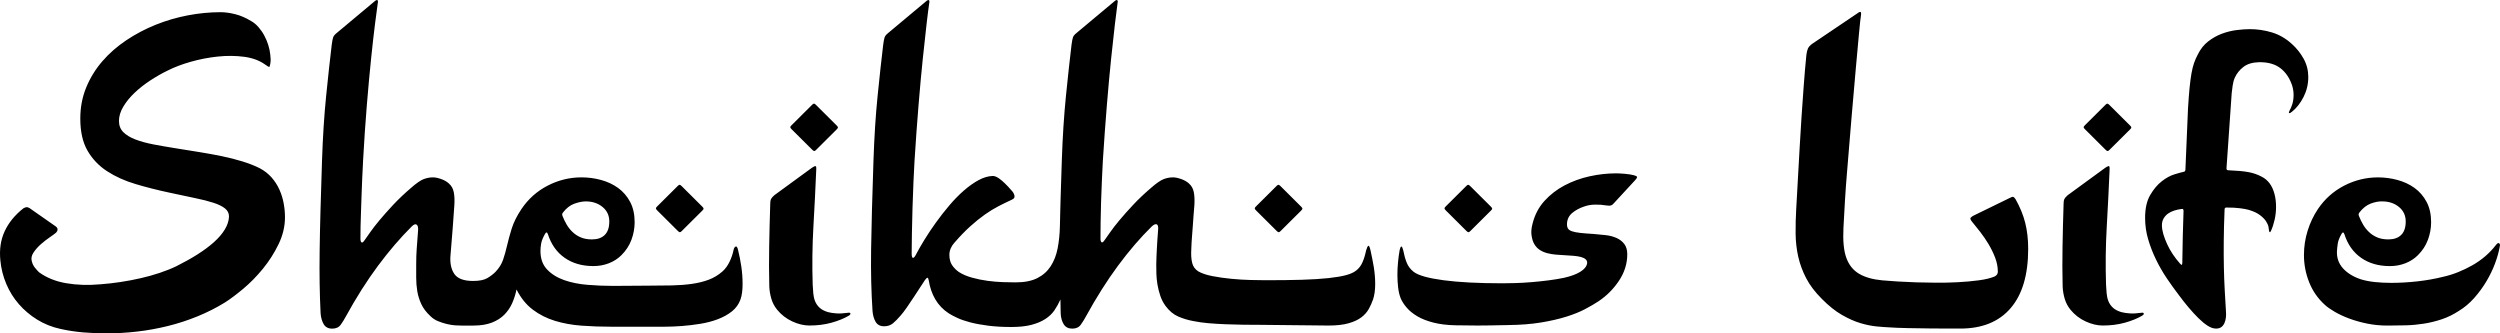 <?xml version="1.0" encoding="utf-8"?>
<!-- Generator: Adobe Illustrator 23.0.0, SVG Export Plug-In . SVG Version: 6.00 Build 0)  -->
<svg version="1.1" id="_x31_" xmlns="http://www.w3.org/2000/svg" xmlns:xlink="http://www.w3.org/1999/xlink" x="0px" y="0px"
	 width="150px" height="20px" viewBox="0 0 150 20"
	 style="enable-background:new 0 0 150 20;" xml:space="preserve">
<path d="M47.495,7.753c-0.047-0.047-0.074-0.085-0.078-0.113
	s0.017-0.066,0.064-0.113l1.252-1.246c0.048-0.047,0.086-0.068,0.114-0.064
	c0.028,0.005,0.066,0.031,0.114,0.078l1.238,1.232
	c0.047,0.047,0.073,0.085,0.078,0.113c0.005,0.028-0.017,0.066-0.064,0.113
	L48.961,8.999c-0.048,0.047-0.086,0.069-0.114,0.063
	c-0.029-0.005-0.066-0.031-0.114-0.078L47.495,7.753z M40.67,13.856
	c0.047,0.047,0.085,0.073,0.114,0.078c0.029,0.005,0.066-0.016,0.114-0.064
	l1.253-1.246c0.047-0.048,0.069-0.085,0.064-0.114
	c-0.005-0.028-0.031-0.066-0.078-0.113l-1.238-1.232
	c-0.048-0.047-0.085-0.073-0.114-0.078c-0.029-0.005-0.066,0.016-0.114,0.064
	l-1.253,1.246c-0.048,0.047-0.069,0.085-0.064,0.113
	c0.005,0.028,0.031,0.066,0.078,0.114L40.67,13.856z M16.765,11.378
	c-0.118-0.264-0.275-0.507-0.469-0.729c-0.195-0.222-0.434-0.408-0.719-0.56
	c-0.304-0.151-0.648-0.285-1.032-0.404c-0.384-0.118-0.792-0.222-1.224-0.312
	c-0.432-0.089-0.884-0.172-1.359-0.248c-0.475-0.075-0.944-0.151-1.409-0.227
	C10.079,8.824,9.633,8.746,9.215,8.666S8.435,8.487,8.127,8.369
	C7.818,8.251,7.576,8.105,7.401,7.93C7.225,7.755,7.138,7.531,7.138,7.257
	c0-0.283,0.088-0.571,0.263-0.863S7.804,5.823,8.084,5.559
	c0.279-0.264,0.593-0.51,0.939-0.736s0.695-0.425,1.046-0.594
	c0.389-0.198,0.849-0.373,1.381-0.524c0.531-0.151,1.072-0.255,1.622-0.312
	c0.55-0.057,1.074-0.052,1.573,0.014c0.498,0.066,0.913,0.218,1.245,0.453
	c0.133,0.094,0.216,0.147,0.249,0.156c0.033,0.009,0.059-0.052,0.078-0.184
	c0.019-0.104,0.026-0.2,0.021-0.29c-0.005-0.09-0.012-0.177-0.021-0.262
	c-0.019-0.189-0.059-0.382-0.121-0.581s-0.142-0.389-0.242-0.573
	c-0.099-0.184-0.216-0.351-0.349-0.503c-0.133-0.151-0.275-0.269-0.427-0.354
	c-0.323-0.198-0.643-0.337-0.961-0.417c-0.318-0.08-0.614-0.121-0.89-0.121
	c-0.645,0-1.3,0.064-1.964,0.191C10.6,1.049,9.958,1.238,9.336,1.488
	c-0.622,0.25-1.207,0.559-1.757,0.927c-0.55,0.368-1.03,0.788-1.438,1.26
	c-0.408,0.472-0.731,0.996-0.968,1.572S4.818,6.446,4.818,7.116
	c0,0.784,0.144,1.426,0.434,1.926c0.289,0.5,0.681,0.911,1.174,1.231
	c0.493,0.321,1.065,0.579,1.715,0.772c0.65,0.194,1.331,0.366,2.042,0.517
	c0.559,0.123,1.06,0.229,1.501,0.319c0.441,0.09,0.813,0.184,1.117,0.283
	c0.304,0.099,0.536,0.212,0.697,0.34c0.161,0.127,0.242,0.29,0.242,0.488
	c-0.01,0.255-0.092,0.512-0.249,0.772c-0.156,0.26-0.375,0.515-0.654,0.765
	c-0.28,0.25-0.61,0.495-0.989,0.736c-0.38,0.24-0.797,0.474-1.253,0.701
	c-0.313,0.151-0.654,0.288-1.025,0.411c-0.37,0.123-0.752,0.229-1.146,0.318
	c-0.394,0.09-0.795,0.166-1.202,0.227c-0.408,0.062-0.807,0.106-1.195,0.135
	c-0.731,0.066-1.414,0.045-2.05-0.064c-0.636-0.108-1.181-0.328-1.636-0.658
	c-0.076-0.075-0.157-0.165-0.242-0.269c-0.086-0.104-0.147-0.227-0.185-0.368
	c-0.057-0.179-0.026-0.359,0.092-0.538c0.118-0.179,0.265-0.347,0.441-0.503
	c0.176-0.156,0.354-0.295,0.534-0.417c0.18-0.123,0.308-0.217,0.384-0.283
	c0.123-0.142,0.118-0.264-0.014-0.368l-1.579-1.104
	c-0.066-0.038-0.124-0.057-0.171-0.057c-0.048,0-0.114,0.024-0.199,0.071
	c-0.513,0.406-0.887,0.866-1.124,1.381c-0.237,0.514-0.323,1.097-0.256,1.748
	c0.047,0.491,0.166,0.961,0.356,1.409c0.19,0.448,0.441,0.852,0.754,1.21
	c0.313,0.359,0.678,0.668,1.096,0.927c0.417,0.259,0.882,0.446,1.394,0.559
	c0.465,0.104,0.932,0.175,1.402,0.212c0.469,0.038,0.922,0.056,1.359,0.056
	c0.598,0,1.207-0.035,1.829-0.106c0.621-0.071,1.238-0.182,1.85-0.333
	c0.612-0.151,1.207-0.344,1.786-0.581c0.579-0.236,1.129-0.514,1.651-0.835
	c0.313-0.198,0.678-0.472,1.096-0.821c0.417-0.349,0.811-0.75,1.181-1.203
	c0.37-0.453,0.683-0.944,0.939-1.473c0.256-0.528,0.384-1.066,0.384-1.614
	c0-0.273-0.026-0.552-0.078-0.835C16.969,11.916,16.884,11.642,16.765,11.378z
	 M87.985,13.856c0.047,0.047,0.085,0.073,0.114,0.078s0.066-0.016,0.114-0.064
	l1.253-1.246c0.047-0.048,0.069-0.085,0.064-0.114
	c-0.005-0.028-0.031-0.066-0.078-0.113l-1.238-1.232
	c-0.047-0.047-0.085-0.073-0.114-0.078s-0.066,0.016-0.114,0.064l-1.253,1.246
	c-0.047,0.047-0.069,0.085-0.064,0.113c0.005,0.028,0.031,0.066,0.078,0.114
	L87.985,13.856z M126.334,8.985c0.048,0.047,0.086,0.073,0.114,0.078
	c0.028,0.005,0.066-0.016,0.114-0.063l1.253-1.246
	c0.047-0.047,0.069-0.085,0.064-0.113c-0.005-0.028-0.031-0.066-0.078-0.113
	l-1.238-1.232c-0.048-0.047-0.086-0.073-0.114-0.078
	c-0.029-0.005-0.066,0.017-0.114,0.064l-1.252,1.246
	c-0.048,0.047-0.069,0.085-0.064,0.113c0.005,0.028,0.031,0.066,0.078,0.113
	L126.334,8.985z M76.6,13.856c0.047,0.047,0.085,0.073,0.114,0.078
	c0.029,0.005,0.066-0.016,0.114-0.064l1.253-1.246
	c0.047-0.048,0.069-0.085,0.064-0.114c-0.005-0.028-0.031-0.066-0.078-0.113
	l-1.238-1.232c-0.048-0.047-0.085-0.073-0.114-0.078
	c-0.029-0.005-0.066,0.016-0.114,0.064l-1.253,1.246
	c-0.048,0.047-0.069,0.085-0.064,0.113c0.005,0.028,0.031,0.066,0.078,0.114
	L76.6,13.856z M128.469,18.768c-0.266,0.038-0.496,0.05-0.69,0.035
	c-0.195-0.014-0.363-0.04-0.505-0.078c-0.218-0.066-0.387-0.156-0.505-0.269
	c-0.118-0.113-0.206-0.241-0.263-0.382c-0.057-0.142-0.092-0.297-0.107-0.467
	c-0.015-0.17-0.026-0.345-0.036-0.524c-0.038-1.161-0.024-2.324,0.043-3.49
	s0.124-2.31,0.171-3.434c0.009-0.151-0.017-0.215-0.078-0.191
	c-0.062,0.024-0.126,0.059-0.192,0.106l-2.249,1.642
	c-0.105,0.094-0.171,0.172-0.199,0.234c-0.029,0.062-0.043,0.153-0.043,0.276
	c-0.029,0.887-0.05,1.744-0.064,2.57c-0.014,0.826-0.012,1.621,0.007,2.386
	c0.009,0.245,0.05,0.491,0.121,0.736c0.071,0.245,0.188,0.467,0.349,0.665
	c0.246,0.302,0.548,0.536,0.904,0.701c0.356,0.165,0.7,0.248,1.032,0.248
	c0.484,0,0.927-0.057,1.331-0.17c0.403-0.113,0.742-0.25,1.017-0.411
	c0.086-0.047,0.123-0.094,0.114-0.142C128.616,18.764,128.564,18.75,128.469,18.768
	z M120.937,11.958c-0.048-0.075-0.092-0.123-0.135-0.142
	c-0.043-0.019-0.112,0-0.206,0.056l-2.177,1.062
	c-0.076,0.038-0.135,0.08-0.178,0.127c-0.043,0.047-0.012,0.132,0.092,0.255
	c0.142,0.17,0.301,0.368,0.477,0.595c0.176,0.227,0.342,0.47,0.498,0.729
	c0.156,0.26,0.289,0.531,0.398,0.814c0.109,0.283,0.164,0.566,0.164,0.849
	c0,0.122-0.062,0.217-0.185,0.283c-0.248,0.104-0.568,0.182-0.962,0.234
	c-0.394,0.052-0.812,0.09-1.254,0.113c-0.442,0.024-0.884,0.034-1.325,0.029
	c-0.442-0.005-0.834-0.012-1.176-0.021c-0.789-0.028-1.466-0.068-2.031-0.12
	c-0.565-0.052-1.026-0.181-1.383-0.389c-0.357-0.208-0.613-0.524-0.77-0.949
	s-0.216-1.024-0.178-1.798c0.029-0.566,0.059-1.121,0.092-1.664
	c0.033-0.542,0.073-1.097,0.121-1.664c0.095-1.18,0.188-2.301,0.278-3.363
	c0.09-1.062,0.173-2.015,0.249-2.86c0.076-0.845,0.14-1.548,0.192-2.11
	c0.052-0.561,0.092-0.932,0.121-1.111c0.019-0.132,0.005-0.198-0.043-0.198
	c-0.048,0-0.119,0.038-0.214,0.114l-2.666,1.798
	c-0.132,0.094-0.22,0.191-0.262,0.29c-0.043,0.099-0.073,0.229-0.092,0.389
	c-0.057,0.567-0.109,1.168-0.156,1.805c-0.047,0.637-0.092,1.274-0.135,1.912
	c-0.043,0.637-0.08,1.255-0.113,1.855c-0.033,0.6-0.064,1.147-0.092,1.642
	c-0.029,0.496-0.052,0.92-0.071,1.274c-0.019,0.354-0.033,0.602-0.042,0.743
	c-0.029,0.51-0.041,1.003-0.036,1.479c0.005,0.477,0.057,0.937,0.156,1.381
	c0.1,0.444,0.259,0.876,0.477,1.295c0.218,0.42,0.531,0.833,0.939,1.239
	c0.408,0.416,0.809,0.736,1.203,0.963c0.394,0.226,0.766,0.392,1.117,0.496
	s0.676,0.17,0.975,0.198c0.299,0.028,0.557,0.047,0.776,0.056
	c0.256,0.019,0.61,0.033,1.06,0.043c0.45,0.009,0.904,0.016,1.359,0.021
	s0.858,0.007,1.21,0.007c0.351,0,0.555,0,0.612,0
	c1.309,0,2.315-0.408,3.017-1.225c0.702-0.816,1.053-2.003,1.053-3.561
	c0-0.567-0.059-1.085-0.178-1.558C121.395,12.902,121.203,12.43,120.937,11.958z
	 M138.497,4.624c0,0.425-0.095,0.823-0.285,1.197
	c-0.19,0.373-0.422,0.667-0.697,0.885c-0.076,0.067-0.131,0.093-0.164,0.078
	c-0.033-0.014-0.021-0.073,0.036-0.177c0.047-0.075,0.097-0.194,0.15-0.354
	c0.052-0.161,0.078-0.349,0.078-0.567c0-0.17-0.028-0.354-0.085-0.552
	c-0.152-0.453-0.389-0.802-0.711-1.048c-0.323-0.245-0.75-0.363-1.281-0.354
	c-0.389,0.01-0.7,0.104-0.932,0.283c-0.233,0.179-0.406,0.396-0.519,0.651
	c-0.057,0.123-0.1,0.281-0.128,0.474c-0.028,0.194-0.047,0.343-0.057,0.446
	l-0.313,4.517c0,0.075,0.038,0.113,0.114,0.113
	c0.493,0.019,0.887,0.054,1.181,0.106c0.294,0.052,0.564,0.144,0.811,0.276
	c0.379,0.188,0.635,0.528,0.769,1.019c0.066,0.236,0.099,0.5,0.099,0.793
	c0,0.264-0.028,0.521-0.085,0.771c-0.057,0.25-0.128,0.469-0.213,0.658
	c-0.029,0.066-0.055,0.097-0.078,0.092s-0.04-0.045-0.05-0.12
	c0-0.038-0.009-0.106-0.029-0.206c-0.019-0.099-0.069-0.21-0.149-0.333
	c-0.081-0.123-0.202-0.246-0.363-0.368c-0.161-0.122-0.384-0.227-0.669-0.312
	c-0.133-0.038-0.311-0.071-0.534-0.099c-0.223-0.028-0.491-0.042-0.804-0.042
	c-0.076,0-0.114,0.038-0.114,0.113c-0.029,0.708-0.045,1.34-0.05,1.897
	c-0.005,0.557-0.003,1.074,0.007,1.551c0.009,0.477,0.026,0.932,0.05,1.366
	c0.024,0.434,0.05,0.883,0.078,1.345c0.009,0.104,0.007,0.215-0.007,0.333
	c-0.014,0.118-0.043,0.226-0.085,0.325c-0.043,0.099-0.104,0.179-0.185,0.241
	c-0.081,0.061-0.188,0.092-0.32,0.092c-0.161,0-0.332-0.059-0.513-0.177
	c-0.18-0.118-0.365-0.271-0.555-0.46c-0.19-0.189-0.384-0.401-0.584-0.637
	s-0.389-0.477-0.569-0.722c-0.247-0.321-0.491-0.66-0.733-1.019
	c-0.242-0.359-0.458-0.734-0.648-1.126c-0.19-0.391-0.347-0.795-0.47-1.21
	c-0.123-0.415-0.185-0.844-0.185-1.288c0-0.567,0.102-1.025,0.306-1.374
	c0.204-0.349,0.436-0.625,0.697-0.828c0.261-0.203,0.517-0.342,0.769-0.417
	c0.251-0.075,0.424-0.123,0.519-0.142c0.086-0.009,0.128-0.057,0.128-0.142
	l0.156-3.682c0.029-0.472,0.059-0.875,0.092-1.21
	c0.033-0.335,0.071-0.625,0.114-0.871c0.043-0.245,0.095-0.455,0.156-0.63
	c0.062-0.174,0.135-0.342,0.221-0.502c0.161-0.331,0.37-0.595,0.626-0.793
	c0.256-0.198,0.529-0.351,0.818-0.46c0.289-0.108,0.584-0.181,0.883-0.22
	c0.299-0.037,0.567-0.056,0.804-0.056c0.446,0,0.887,0.066,1.324,0.198
	c0.436,0.132,0.835,0.363,1.195,0.693c0.285,0.255,0.519,0.55,0.704,0.885
	C138.405,3.862,138.497,4.228,138.497,4.624z M131.012,12.666
	c0-0.047-0.007-0.083-0.022-0.106c-0.014-0.023-0.049-0.031-0.107-0.021
	c-0.142,0.019-0.282,0.05-0.42,0.092c-0.138,0.043-0.261,0.102-0.37,0.177
	s-0.199,0.172-0.271,0.291c-0.071,0.118-0.107,0.257-0.107,0.417
	c0,0.161,0.029,0.338,0.085,0.531c0.057,0.193,0.133,0.394,0.228,0.601
	c0.095,0.208,0.208,0.411,0.341,0.609c0.133,0.198,0.275,0.382,0.427,0.552
	c0.057,0.066,0.095,0.092,0.114,0.078c0.019-0.014,0.029-0.059,0.029-0.135
	c0.009-0.538,0.019-1.062,0.028-1.572C130.978,13.671,130.992,13.166,131.012,12.666z
	 M149.992,14.762c-0.057,0.331-0.154,0.679-0.291,1.048
	c-0.138,0.368-0.311,0.727-0.52,1.076c-0.209,0.35-0.451,0.68-0.726,0.991
	c-0.276,0.312-0.584,0.571-0.925,0.779c-0.332,0.218-0.676,0.385-1.031,0.503
	c-0.356,0.118-0.714,0.205-1.075,0.262c-0.36,0.056-0.723,0.09-1.089,0.099
	c-0.366,0.009-0.728,0.014-1.089,0.014c-0.427,0-0.835-0.04-1.224-0.12
	c-0.389-0.08-0.747-0.182-1.074-0.304c-0.328-0.122-0.617-0.257-0.868-0.404
	c-0.251-0.146-0.448-0.285-0.591-0.418c-0.417-0.377-0.731-0.828-0.939-1.352
	c-0.209-0.524-0.313-1.069-0.313-1.635c0-0.5,0.073-0.986,0.221-1.458
	c0.147-0.472,0.353-0.906,0.619-1.302c0.408-0.604,0.932-1.071,1.573-1.402
	c0.64-0.33,1.316-0.496,2.028-0.496c0.399,0,0.79,0.052,1.174,0.156
	c0.384,0.104,0.726,0.265,1.025,0.481c0.299,0.218,0.539,0.496,0.719,0.835
	c0.18,0.34,0.271,0.746,0.271,1.218c0,0.359-0.064,0.71-0.192,1.055
	c-0.128,0.345-0.33,0.654-0.605,0.927c-0.209,0.208-0.458,0.368-0.747,0.481
	c-0.29,0.113-0.6,0.17-0.932,0.17c-0.674,0-1.248-0.165-1.722-0.495
	c-0.475-0.33-0.811-0.807-1.01-1.43c-0.048-0.122-0.104-0.122-0.171,0
	c-0.124,0.218-0.197,0.406-0.221,0.566c-0.024,0.161-0.041,0.312-0.05,0.453
	c-0.019,0.406,0.102,0.753,0.363,1.041c0.261,0.288,0.619,0.508,1.074,0.658
	c0.247,0.076,0.524,0.13,0.832,0.163s0.638,0.05,0.989,0.05
	c0.513,0,1.041-0.031,1.587-0.092c0.545-0.062,1.06-0.154,1.544-0.276
	c0.294-0.066,0.588-0.158,0.882-0.276c0.294-0.118,0.579-0.255,0.854-0.411
	c0.275-0.156,0.531-0.335,0.769-0.538s0.451-0.427,0.64-0.673
	c0.086-0.113,0.152-0.149,0.199-0.106C149.996,14.641,150.011,14.696,149.992,14.762z
	 M141.517,12.85c-0.005,0.028,0.002,0.066,0.021,0.113
	c0.066,0.17,0.147,0.338,0.242,0.502c0.095,0.166,0.213,0.317,0.356,0.453
	c0.142,0.137,0.308,0.246,0.498,0.326c0.19,0.081,0.413,0.12,0.669,0.12
	c0.332,0,0.588-0.09,0.769-0.269s0.271-0.448,0.271-0.807
	c0-0.358-0.135-0.649-0.406-0.871c-0.271-0.222-0.605-0.333-1.003-0.333
	c-0.199-0.009-0.427,0.033-0.683,0.127c-0.256,0.095-0.489,0.279-0.698,0.552
	C141.534,12.793,141.522,12.822,141.517,12.85z M44.477,15.979
	c0.052,0.349,0.078,0.703,0.078,1.062c0,0.17-0.009,0.335-0.029,0.496
	c-0.019,0.161-0.052,0.307-0.1,0.439c-0.104,0.283-0.275,0.519-0.512,0.708
	c-0.237,0.189-0.517,0.344-0.84,0.467c-0.323,0.123-0.671,0.214-1.046,0.276
	c-0.375,0.061-0.747,0.106-1.118,0.134c-0.37,0.028-0.726,0.042-1.067,0.042
	s-0.636,0-0.882,0h-2.263c-0.626,0-1.227-0.021-1.8-0.063
	c-0.574-0.042-1.108-0.139-1.601-0.29s-0.937-0.375-1.331-0.673
	c-0.394-0.297-0.719-0.701-0.975-1.21c-0.057,0.283-0.142,0.555-0.256,0.814
	c-0.114,0.26-0.271,0.491-0.469,0.694c-0.199,0.203-0.451,0.363-0.755,0.482
	c-0.304,0.118-0.674,0.177-1.11,0.177h-0.711c-0.105,0-0.233-0.005-0.384-0.014
	c-0.152-0.01-0.316-0.036-0.491-0.078c-0.175-0.042-0.351-0.099-0.527-0.17
	s-0.33-0.172-0.462-0.304c-0.247-0.227-0.429-0.467-0.548-0.722
	c-0.118-0.255-0.199-0.514-0.242-0.779c-0.043-0.264-0.064-0.531-0.064-0.8
	c0-0.269,0-0.536,0-0.8c0-0.188,0.002-0.351,0.007-0.488
	c0.005-0.137,0.012-0.276,0.021-0.418c0.009-0.142,0.021-0.302,0.036-0.481
	c0.014-0.179,0.031-0.406,0.05-0.68c0.009-0.17-0.022-0.278-0.093-0.325
	c-0.071-0.047-0.168-0.009-0.291,0.113c-0.683,0.68-1.357,1.466-2.021,2.357
	c-0.664,0.892-1.309,1.909-1.935,3.051c-0.085,0.161-0.185,0.321-0.299,0.481
	c-0.114,0.161-0.285,0.241-0.513,0.241c-0.237,0-0.408-0.09-0.513-0.269
	c-0.104-0.179-0.166-0.397-0.185-0.652c-0.029-0.575-0.047-1.166-0.057-1.77
	c-0.01-0.604-0.01-1.265,0-1.982c0.009-0.717,0.026-1.515,0.05-2.393
	c0.023-0.878,0.054-1.883,0.092-3.016c0.047-1.425,0.13-2.723,0.249-3.893
	c0.118-1.17,0.23-2.19,0.334-3.058c0.029-0.217,0.057-0.366,0.086-0.446
	c0.028-0.08,0.095-0.163,0.199-0.248l2.32-1.94
	c0.076-0.056,0.126-0.066,0.15-0.028c0.023,0.038,0.026,0.094,0.007,0.17
	c-0.038,0.255-0.092,0.665-0.164,1.232c-0.071,0.566-0.15,1.26-0.235,2.081
	c-0.085,0.822-0.17,1.751-0.256,2.79c-0.085,1.038-0.161,2.157-0.227,3.355
	c0,0.028-0.005,0.137-0.015,0.326c-0.009,0.189-0.021,0.422-0.035,0.7
	c-0.015,0.279-0.026,0.588-0.036,0.927c-0.009,0.34-0.021,0.678-0.035,1.012
	c-0.014,0.335-0.024,0.654-0.029,0.956c-0.005,0.302-0.007,0.552-0.007,0.75
	c0,0.113,0.021,0.187,0.064,0.219c0.043,0.033,0.102-0.007,0.178-0.12
	c0.076-0.104,0.187-0.262,0.334-0.474c0.147-0.212,0.337-0.458,0.569-0.736
	c0.233-0.279,0.505-0.585,0.818-0.92c0.313-0.335,0.674-0.677,1.082-1.027
	c0.313-0.274,0.562-0.446,0.747-0.517c0.185-0.071,0.372-0.106,0.562-0.106
	c0.133,0,0.294,0.033,0.484,0.099c0.19,0.066,0.346,0.155,0.469,0.269
	c0.152,0.133,0.249,0.305,0.292,0.517s0.055,0.474,0.035,0.786
	c-0.028,0.434-0.062,0.894-0.099,1.38c-0.038,0.486-0.081,1.012-0.128,1.578
	c-0.048,0.472,0.023,0.854,0.213,1.147c0.19,0.293,0.569,0.439,1.138,0.439
	c0.38,0,0.664-0.057,0.854-0.17c0.19-0.113,0.351-0.236,0.484-0.368
	c0.218-0.226,0.372-0.472,0.463-0.736c0.09-0.264,0.171-0.552,0.242-0.864
	c0.071-0.311,0.164-0.648,0.277-1.012c0.114-0.363,0.308-0.753,0.584-1.168
	c0.408-0.604,0.932-1.071,1.573-1.402c0.64-0.33,1.316-0.496,2.028-0.496
	c0.399,0,0.79,0.052,1.174,0.156c0.384,0.104,0.726,0.265,1.025,0.481
	c0.299,0.218,0.539,0.496,0.719,0.835c0.18,0.34,0.271,0.746,0.271,1.218
	c0,0.359-0.064,0.71-0.192,1.055c-0.128,0.345-0.33,0.654-0.605,0.927
	c-0.209,0.208-0.458,0.368-0.747,0.481c-0.29,0.113-0.6,0.17-0.932,0.17
	c-0.674,0-1.248-0.165-1.722-0.495c-0.475-0.33-0.811-0.807-1.011-1.43
	c-0.048-0.122-0.104-0.122-0.171,0c-0.124,0.218-0.199,0.406-0.228,0.566
	c-0.029,0.161-0.043,0.312-0.043,0.453c0,0.463,0.133,0.833,0.399,1.111
	c0.265,0.279,0.607,0.491,1.025,0.638c0.417,0.146,0.884,0.241,1.402,0.283
	c0.517,0.042,1.027,0.063,1.53,0.063l2.106-0.014
	c0.513,0,0.984-0.004,1.416-0.014c0.432-0.01,0.833-0.04,1.202-0.092
	c0.37-0.052,0.707-0.135,1.011-0.248c0.304-0.114,0.579-0.279,0.826-0.496
	c0.171-0.151,0.313-0.344,0.427-0.58s0.194-0.472,0.242-0.708
	c0.019-0.104,0.059-0.172,0.121-0.206c0.061-0.033,0.111,0.036,0.149,0.206
	C44.36,15.305,44.425,15.63,44.477,15.979z M33.732,12.85
	c-0.005,0.028,0.002,0.066,0.021,0.113c0.066,0.17,0.147,0.338,0.242,0.502
	c0.095,0.166,0.213,0.317,0.356,0.453c0.142,0.137,0.308,0.246,0.498,0.326
	c0.19,0.081,0.413,0.12,0.669,0.12c0.332,0,0.588-0.09,0.769-0.269
	c0.18-0.179,0.271-0.448,0.271-0.807c0-0.358-0.135-0.649-0.406-0.871
	c-0.271-0.222-0.605-0.333-1.003-0.333c-0.199,0-0.427,0.045-0.683,0.135
	c-0.256,0.089-0.489,0.271-0.697,0.545C33.748,12.793,33.737,12.822,33.732,12.85z
	 M50.868,18.768c-0.266,0.038-0.496,0.05-0.69,0.035
	c-0.195-0.014-0.363-0.04-0.505-0.078c-0.218-0.066-0.387-0.156-0.505-0.269
	c-0.118-0.113-0.206-0.241-0.263-0.382c-0.057-0.142-0.092-0.297-0.107-0.467
	c-0.014-0.17-0.026-0.345-0.036-0.524c-0.038-1.161-0.024-2.324,0.043-3.49
	s0.124-2.31,0.171-3.434c0.009-0.151-0.017-0.215-0.078-0.191
	c-0.062,0.024-0.126,0.059-0.192,0.106l-2.249,1.642
	c-0.105,0.094-0.171,0.172-0.199,0.234c-0.029,0.062-0.043,0.153-0.043,0.276
	c-0.029,0.887-0.05,1.744-0.064,2.57c-0.014,0.826-0.012,1.621,0.007,2.386
	c0.009,0.245,0.05,0.491,0.121,0.736c0.071,0.245,0.187,0.467,0.349,0.665
	c0.246,0.302,0.548,0.536,0.904,0.701c0.356,0.165,0.7,0.248,1.032,0.248
	c0.484,0,0.927-0.057,1.331-0.17c0.403-0.113,0.742-0.25,1.017-0.411
	c0.086-0.047,0.123-0.094,0.114-0.142C51.015,18.764,50.963,18.75,50.868,18.768z
	 M82.236,15.045c-0.048-0.217-0.092-0.316-0.135-0.298
	c-0.043,0.019-0.088,0.114-0.135,0.283c-0.057,0.274-0.13,0.512-0.221,0.715
	c-0.09,0.203-0.216,0.366-0.377,0.489c-0.142,0.113-0.346,0.205-0.612,0.276
	c-0.266,0.071-0.617,0.13-1.053,0.177c-0.437,0.047-0.963,0.08-1.58,0.099
	c-0.617,0.019-1.343,0.028-2.177,0.028c-0.237,0-0.541-0.005-0.911-0.014
	c-0.37-0.009-0.754-0.033-1.153-0.071c-0.398-0.037-0.778-0.092-1.138-0.162
	c-0.361-0.07-0.646-0.167-0.854-0.289c-0.19-0.123-0.311-0.295-0.363-0.516
	c-0.052-0.221-0.069-0.487-0.05-0.798c0.009-0.282,0.023-0.539,0.043-0.77
	c0.019-0.231,0.036-0.45,0.05-0.657c0.014-0.207,0.029-0.409,0.043-0.607
	c0.014-0.198,0.031-0.405,0.05-0.621c0.019-0.311,0.007-0.572-0.035-0.784
	c-0.043-0.212-0.14-0.384-0.292-0.516c-0.124-0.113-0.28-0.202-0.47-0.268
	c-0.19-0.066-0.351-0.099-0.484-0.099c-0.19,0-0.378,0.035-0.562,0.106
	s-0.434,0.243-0.747,0.516c-0.408,0.348-0.768,0.689-1.081,1.024
	c-0.313,0.334-0.586,0.641-0.818,0.918c-0.233,0.278-0.422,0.523-0.569,0.735
	c-0.147,0.212-0.259,0.37-0.334,0.473c-0.076,0.113-0.135,0.153-0.178,0.121
	c-0.043-0.033-0.064-0.106-0.064-0.219c0-0.235,0.002-0.549,0.007-0.94
	c0.005-0.391,0.014-0.805,0.028-1.243c0.014-0.438,0.031-0.876,0.05-1.314
	s0.038-0.827,0.057-1.167c0.076-1.199,0.156-2.317,0.242-3.355
	c0.085-1.039,0.171-1.968,0.256-2.79c0.085-0.821,0.161-1.515,0.228-2.081
	c0.066-0.567,0.118-0.977,0.156-1.232c0.019-0.076,0.017-0.132-0.007-0.17
	c-0.024-0.038-0.073-0.028-0.149,0.028l-2.32,1.94
	c-0.105,0.085-0.171,0.167-0.199,0.248c-0.029,0.081-0.057,0.229-0.086,0.446
	c-0.104,0.868-0.216,1.888-0.334,3.058c-0.118,1.17-0.202,2.468-0.249,3.893
	c-0.019,0.538-0.033,0.979-0.043,1.323c-0.01,0.344-0.019,0.65-0.029,0.919
	c-0.01,0.268-0.017,0.527-0.021,0.777c-0.005,0.249-0.012,0.548-0.021,0.897
	c-0.01,0.48-0.055,0.928-0.135,1.342c-0.081,0.415-0.22,0.775-0.42,1.081
	c-0.199,0.306-0.467,0.544-0.804,0.713c-0.337,0.17-0.771,0.254-1.302,0.254
	c-0.199,0-0.448-0.005-0.747-0.014c-0.299-0.01-0.607-0.035-0.925-0.078
	c-0.318-0.042-0.631-0.105-0.939-0.191c-0.308-0.084-0.572-0.198-0.79-0.339
	c-0.161-0.113-0.297-0.249-0.406-0.409c-0.109-0.16-0.164-0.367-0.164-0.621
	c0-0.132,0.026-0.259,0.078-0.382c0.052-0.122,0.121-0.231,0.206-0.325
	c0.342-0.396,0.664-0.73,0.968-1.003c0.303-0.273,0.595-0.508,0.875-0.706
	s0.553-0.365,0.818-0.501c0.265-0.137,0.531-0.266,0.797-0.389
	c0.133-0.056,0.187-0.137,0.164-0.24c-0.024-0.104-0.069-0.193-0.135-0.269
	c-0.171-0.198-0.32-0.358-0.448-0.48c-0.128-0.122-0.24-0.217-0.334-0.283
	c-0.095-0.066-0.173-0.108-0.235-0.127c-0.062-0.019-0.112-0.028-0.15-0.028
	c-0.275,0.009-0.557,0.092-0.847,0.248c-0.29,0.156-0.584,0.364-0.882,0.623
	c-0.299,0.26-0.591,0.557-0.875,0.892c-0.285,0.335-0.553,0.678-0.804,1.027
	c-0.252,0.349-0.482,0.694-0.69,1.034c-0.209,0.339-0.384,0.646-0.527,0.92
	c-0.057,0.113-0.112,0.17-0.164,0.17c-0.052,0-0.078-0.09-0.078-0.269
	c0-0.302,0.005-0.698,0.014-1.189c0.009-0.49,0.021-1,0.036-1.529
	c0.014-0.529,0.033-1.048,0.057-1.558c0.024-0.51,0.045-0.935,0.064-1.274
	c0.076-1.199,0.156-2.317,0.242-3.355c0.085-1.039,0.17-1.968,0.256-2.79
	c0.085-0.821,0.161-1.515,0.227-2.081c0.066-0.567,0.118-0.977,0.157-1.232
	c0.019-0.076,0.016-0.132-0.007-0.17c-0.024-0.038-0.074-0.028-0.15,0.028
	l-2.32,1.94c-0.104,0.085-0.171,0.167-0.199,0.248
	c-0.029,0.081-0.057,0.229-0.086,0.446c-0.104,0.868-0.216,1.888-0.334,3.058
	c-0.119,1.17-0.201,2.468-0.249,3.893c-0.038,1.133-0.069,2.131-0.092,2.994
	c-0.024,0.864-0.04,1.645-0.05,2.344c-0.01,0.698-0.007,1.343,0.007,1.933
	c0.014,0.59,0.04,1.173,0.078,1.748c0.019,0.255,0.081,0.472,0.185,0.652
	c0.104,0.179,0.275,0.269,0.513,0.269c0.208,0,0.384-0.059,0.527-0.177
	c0.142-0.118,0.294-0.271,0.455-0.46c0.095-0.104,0.218-0.264,0.37-0.481
	c0.152-0.217,0.301-0.439,0.449-0.666c0.147-0.226,0.282-0.434,0.406-0.623
	c0.123-0.189,0.204-0.311,0.242-0.368c0.076-0.104,0.128-0.149,0.157-0.134
	c0.029,0.014,0.052,0.068,0.071,0.163c0.066,0.425,0.199,0.805,0.398,1.14
	c0.199,0.335,0.465,0.611,0.797,0.828c0.133,0.085,0.306,0.177,0.519,0.276
	c0.213,0.099,0.474,0.189,0.783,0.269c0.308,0.08,0.667,0.146,1.075,0.198
	c0.408,0.052,0.868,0.078,1.381,0.078c0.474,0,0.875-0.042,1.202-0.128
	c0.328-0.085,0.605-0.201,0.833-0.349c0.228-0.147,0.41-0.32,0.548-0.52
	c0.137-0.199,0.258-0.417,0.363-0.655l0.015,0.825
	c0.009,0.256,0.069,0.475,0.178,0.655c0.109,0.18,0.282,0.27,0.52,0.27
	c0.228,0,0.398-0.08,0.512-0.241c0.114-0.16,0.214-0.32,0.299-0.481
	c0.626-1.142,1.271-2.162,1.935-3.059c0.664-0.896,1.338-1.68,2.021-2.35
	c0.123-0.113,0.221-0.156,0.292-0.128c0.071,0.028,0.102,0.123,0.092,0.283
	c-0.019,0.274-0.035,0.502-0.05,0.687c-0.014,0.184-0.024,0.352-0.029,0.503
	s-0.012,0.3-0.021,0.446c-0.009,0.146-0.014,0.309-0.014,0.488
	c0,0.161,0.002,0.345,0.007,0.552c0.005,0.208,0.026,0.425,0.064,0.651
	c0.038,0.227,0.095,0.453,0.171,0.68c0.076,0.227,0.185,0.434,0.327,0.623
	c0.218,0.292,0.47,0.5,0.755,0.623c0.285,0.122,0.583,0.212,0.896,0.269
	c0.275,0.057,0.576,0.099,0.904,0.128c0.328,0.028,0.667,0.05,1.018,0.063
	c0.351,0.014,0.709,0.024,1.074,0.029c0.365,0.005,0.728,0.007,1.089,0.007
	l4.028,0.042c0.484,0,0.884-0.045,1.202-0.135
	c0.318-0.09,0.574-0.208,0.769-0.356c0.194-0.147,0.344-0.315,0.448-0.505
	s0.19-0.38,0.256-0.57c0.085-0.256,0.128-0.565,0.128-0.925
	c0-0.331-0.028-0.674-0.085-1.027C82.364,15.661,82.302,15.337,82.236,15.045z
	 M97.791,10.464c-0.095-0.014-0.192-0.026-0.292-0.035
	c-0.1-0.01-0.197-0.017-0.292-0.021c-0.095-0.004-0.176-0.007-0.242-0.007
	c-0.522,0-1.051,0.059-1.587,0.177c-0.536,0.118-1.037,0.3-1.502,0.545
	c-0.465,0.245-0.868,0.557-1.21,0.934c-0.342,0.377-0.579,0.831-0.711,1.359
	c-0.076,0.274-0.095,0.522-0.057,0.743c0.038,0.222,0.095,0.39,0.171,0.503
	c0.085,0.142,0.194,0.255,0.327,0.34c0.133,0.085,0.282,0.148,0.449,0.191
	c0.166,0.042,0.337,0.071,0.512,0.085c0.176,0.014,0.349,0.026,0.519,0.035
	c0.19,0.01,0.37,0.021,0.541,0.036c0.171,0.014,0.318,0.038,0.441,0.071
	c0.123,0.033,0.218,0.08,0.285,0.142c0.066,0.061,0.095,0.139,0.086,0.233
	c-0.029,0.189-0.164,0.359-0.406,0.51c-0.242,0.151-0.576,0.274-1.003,0.368
	c-0.275,0.057-0.579,0.106-0.911,0.149c-0.332,0.042-0.667,0.078-1.003,0.106
	c-0.337,0.028-0.657,0.047-0.961,0.056c-0.304,0.01-0.569,0.014-0.797,0.014
	c-1.442,0-2.624-0.062-3.543-0.184c-0.921-0.123-1.518-0.292-1.793-0.51
	c-0.19-0.151-0.328-0.335-0.413-0.552c-0.086-0.217-0.152-0.453-0.199-0.708
	c-0.038-0.161-0.076-0.245-0.114-0.255s-0.076,0.075-0.114,0.255
	c-0.038,0.217-0.069,0.451-0.092,0.701c-0.024,0.25-0.036,0.498-0.036,0.743
	c0,0.255,0.015,0.507,0.043,0.757c0.029,0.25,0.081,0.47,0.157,0.659
	c0.076,0.179,0.194,0.363,0.356,0.552c0.161,0.189,0.372,0.361,0.633,0.517
	c0.261,0.156,0.584,0.283,0.968,0.382c0.384,0.099,0.833,0.153,1.345,0.163
	c0.247,0,0.467,0.002,0.662,0.007c0.194,0.005,0.406,0.007,0.633,0.007
	c0.228,0,0.486-0.003,0.776-0.007c0.289-0.005,0.652-0.012,1.089-0.021
	c0.74-0.009,1.394-0.061,1.964-0.156c0.57-0.094,1.072-0.21,1.509-0.347
	c0.436-0.136,0.811-0.288,1.124-0.453c0.313-0.165,0.584-0.323,0.811-0.474
	c0.493-0.33,0.904-0.743,1.231-1.239c0.327-0.495,0.491-1.021,0.491-1.578
	c0-0.255-0.059-0.46-0.178-0.616c-0.119-0.156-0.273-0.276-0.463-0.361
	c-0.19-0.085-0.403-0.142-0.64-0.17c-0.237-0.028-0.479-0.052-0.726-0.071
	c-0.323-0.019-0.59-0.04-0.804-0.063c-0.213-0.024-0.382-0.057-0.505-0.099
	c-0.124-0.042-0.206-0.101-0.249-0.177c-0.043-0.075-0.059-0.179-0.05-0.312
	c0.019-0.255,0.128-0.462,0.328-0.623c0.199-0.161,0.427-0.283,0.683-0.368
	c0.199-0.075,0.42-0.115,0.662-0.12c0.242-0.005,0.472,0.012,0.691,0.05
	c0.133,0.019,0.225,0.019,0.277,0c0.052-0.019,0.107-0.061,0.164-0.127
	l1.267-1.373c0.104-0.113,0.147-0.186,0.128-0.22
	c-0.019-0.032-0.081-0.063-0.185-0.092C97.966,10.495,97.886,10.479,97.791,10.464z"/>
</svg>
